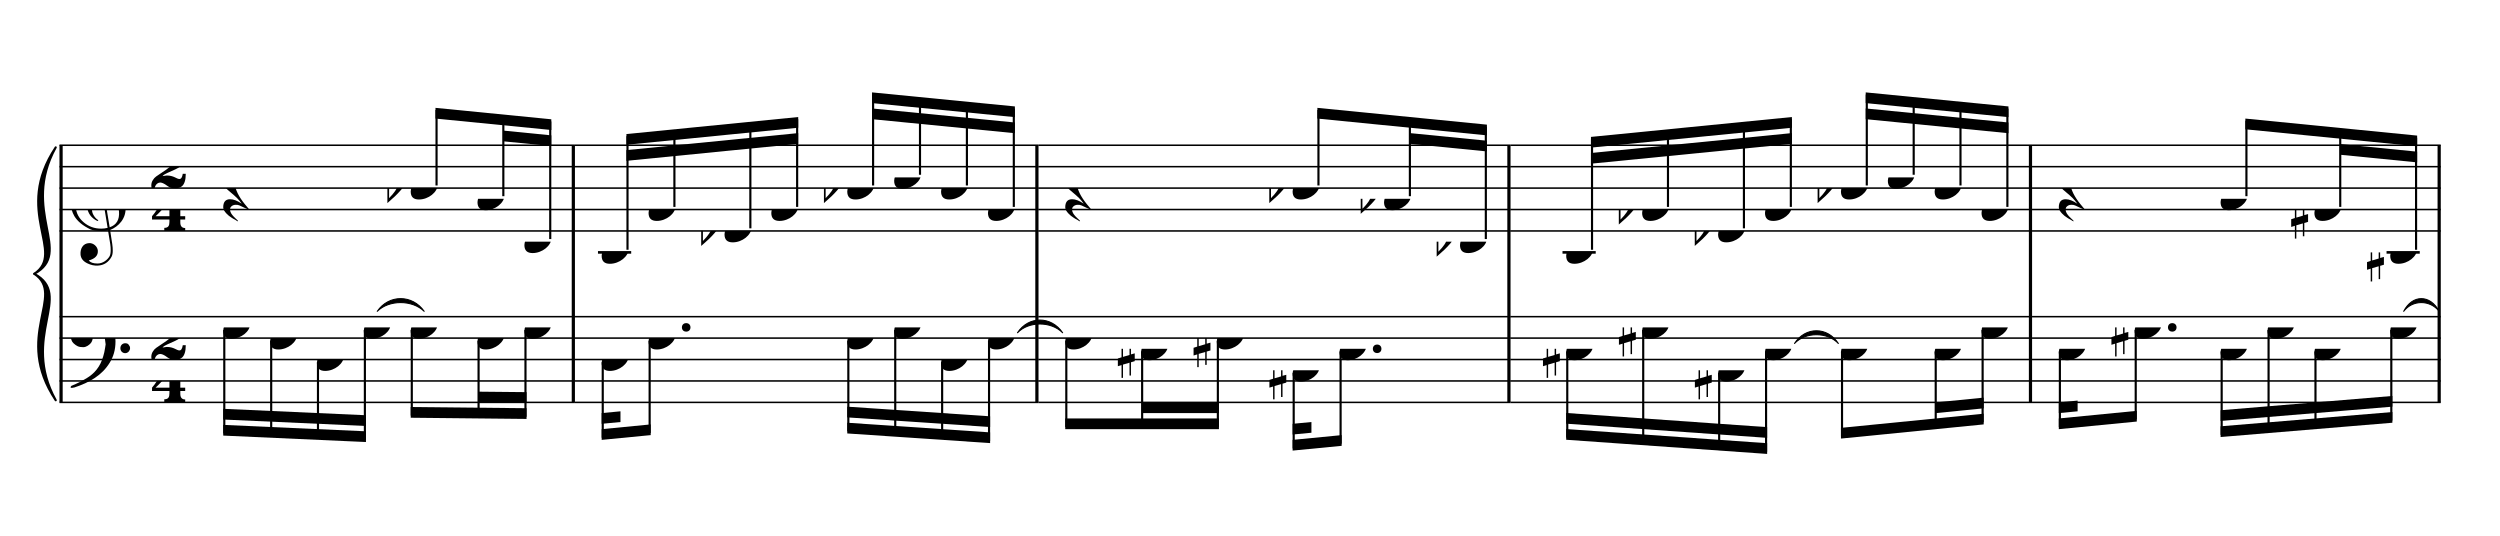 <?xml version="1.0" encoding="UTF-8" standalone="no"?>
<svg width="2100.00px" height="450.00px" version="1.1" xmlns="http://www.w3.org/2000/svg" xmlns:xlink="http://www.w3.org/1999/xlink" overflow="visible">
	<desc>Engraved by Verovio 2.0.0-dev-0f0381c</desc>
	<defs>
		<symbol id="E050" viewBox="0 0 1000 1000" overflow="inherit">
			<path transform="scale(1,-1)" d="M441 -245c-23 -4 -48 -6 -76 -6c-59 0 -102 7 -130 20c-88 42 -150 93 -187 154c-26 44 -43 103 -48 176c-4 60 11 123 44 189c29 57 65 106 110 148s96 85 153 127c-3 16 -8 46 -13 92c-4 43 -5 73 -5 89c0 117 16 172 69 257c34 54 64 82 89 82c21 0 43 -30 69 -92 s39 -115 41 -159c2 -120 -19 -173 -67 -256c-13 -20 -63 -90 -98 -118c-13 -9 -25 -19 -37 -29l31 -181c8 1 18 2 28 2c58 0 102 -12 133 -35c59 -43 92 -104 98 -184c11 -135 -80 -229 -180 -270c8 -57 17 -110 25 -162c5 -31 6 -58 6 -80c0 -30 -5 -53 -14 -70 c-35 -64 -88 -99 -158 -103c-42 -3 -83 6 -124 26c-50 24 -77 59 -80 105c-2 34 5 63 20 87c18 28 45 42 79 44c51 4 99 -40 103 -87c4 -56 -30 -94 -105 -115c17 -24 51 -36 102 -36c62 0 116 43 140 85c9 16 13 41 13 74c0 20 -1 42 -5 67c-8 53 -18 106 -26 159zM461 939 c-95 0 -135 -175 -135 -286c0 -24 2 -48 5 -71c50 39 92 82 127 128c43 57 63 106 60 148c-4 54 -23 82 -57 81zM406 119l54 -326c80 27 116 88 109 184c-7 99 -62 146 -163 142zM382 117c-74 -2 -132 -50 -128 -127c2 -46 43 -99 75 -115c-3 -2 -7 -5 -10 -10 c-70 33 -116 88 -123 172c-5 73 42 135 88 170c23 17 49 29 78 36l-29 170c-21 -13 -52 -37 -92 -73c-50 -44 -86 -84 -109 -119c-49 -75 -71 -140 -67 -195c5 -68 35 -127 93 -176s125 -73 203 -73c25 0 50 3 75 9c-19 111 -36 221 -54 331z" />
		</symbol>
		<symbol id="E082" viewBox="0 0 1000 1000" overflow="inherit">
			<path transform="scale(1,-1)" d="M104 -185c-18 0 -55 -14 -65 -65h-36l-3 29c0 25 6 46 18 64c11 19 22 30 39 43l121 82l37 29c15 11 27 29 38 54c12 24 18 47 18 70c0 40 -19 88 -94 88c-25 0 -32 0 -50 -8c-14 -5 -23 -12 -26 -22c3 -9 7 -15 10 -18l24 -17c12 -7 17 -11 27 -21c5 -7 7 -16 7 -27 c0 -12 0 -57 -79 -74c-30 0 -76 26 -76 94c0 66 80 135 196 135c72 0 182 -32 182 -150c0 -53 -32 -95 -113 -133l-91 -41c-26 -11 -45 -23 -57 -37l49 7c84 0 115 -41 148 -41c20 0 33 20 39 61h35c0 -152 -68 -168 -114 -168c-17 0 -55 0 -69 7v0l-28 17 c-49 37 -69 40 -87 42z" />
		</symbol>
		<symbol id="E084" viewBox="0 0 1000 1000" overflow="inherit">
			<path transform="scale(1,-1)" d="M0 -78c84 97 114 180 134 329h170c-13 -32 -82 -132 -99 -151l-84 -97c-33 -36 -59 -63 -80 -81h162v102l127 123v-225h57v-39h-57v-34c0 -43 19 -65 57 -65v-34h-244v36c48 0 60 26 60 70v27h-203v39z" />
		</symbol>
		<symbol id="E4E5" viewBox="0 0 1000 1000" overflow="inherit">
			<path transform="scale(1,-1)" d="M107 292c-13 24 -30 49 -52 71c-1 1 0 2 0 3l-2 2c3 3 4 4 6 4c12 0 26 -7 40 -20s44 -40 89 -81c26 -24 28 -29 46 -47c4 -4 8 -9 10 -14c6 -8 8 -16 8 -27c0 -19 -12 -40 -36 -61c-28 -23 -49 -38 -61 -73c-4 -11 -7 -27 -10 -50c13 -43 34 -83 59 -121 c31 -47 59 -79 101 -129c-8 0 -26 7 -54 20l-62 29l-21 6l-23 1c-25 0 -45 -10 -60 -30l-4 -14l-1 -12c0 -33 20 -56 39 -78c8 -9 17 -18 26 -26c17 -15 27 -24 28 -30l-3 -3c-11 5 -19 10 -25 15c-9 3 -37 21 -45 26c-24 14 -45 32 -63 51c-19 21 -37 44 -37 71 c0 63 27 95 80 95c41 0 86 -18 136 -52c-19 26 -37 48 -55 66c-23 23 -48 44 -73 65c-28 23 -47 40 -58 53s-17 26 -18 39c75 64 113 125 113 183c0 27 -7 48 -18 68z" />
		</symbol>
		<symbol id="E0A4" viewBox="0 0 1000 1000" overflow="inherit">
			<path transform="scale(1,-1)" d="M0 -39c0 68 73 172 200 172c66 0 114 -37 114 -95c0 -84 -106 -171 -218 -171c-64 0 -96 30 -96 94z" />
		</symbol>
		<symbol id="E260" viewBox="0 0 1000 1000" overflow="inherit">
			<path transform="scale(1,-1)" d="M20 110c32 16 54 27 93 27c26 0 35 -3 54 -13c13 -7 24 -20 27 -38l4 -25c0 -28 -16 -57 -45 -89c-23 -25 -39 -44 -65 -68l-88 -79v644h20v-359zM90 106c-32 0 -48 -10 -70 -29v-194c31 31 54 59 71 84c21 32 32 59 32 84c0 9 1 16 1 20c0 14 -3 21 -11 30l-8 3z" />
		</symbol>
		<symbol id="E062" viewBox="0 0 1000 1000" overflow="inherit">
			<path transform="scale(1,-1)" d="M158 96c51 0 73 -14 88 -49l16 -39c0 -17 -2 -30 -7 -40c-3 -11 -10 -21 -19 -31c-17 -18 -49 -43 -84 -43c-55 0 -77 13 -112 44c-24 21 -35 55 -35 100c0 46 14 81 32 112c30 52 71 79 137 93l36 6l26 2c154 0 235 -68 274 -182c11 -32 18 -68 18 -107 c0 -103 -26 -182 -68 -250c-89 -145 -234 -230 -412 -288l-30 -5c-9 0 -14 3 -14 8c3 10 5 11 10 16c35 15 70 30 96 44l78 43c96 57 162 136 197 258c9 33 17 60 22 100c3 22 5 35 6 39c-7 69 -16 115 -23 140s-4 22 -16 40c-8 12 -19 23 -31 34c-24 21 -62 44 -118 44 c-48 0 -84 -8 -113 -28c-28 -19 -42 -44 -42 -73v-16c2 -5 3 -9 4 -11c24 22 52 39 84 39zM585 -118c0 32 23 58 57 58c18 0 33 -6 40 -18c9 -15 16 -18 16 -40c0 -9 -2 -16 -5 -21c-6 -19 -27 -37 -51 -37c-34 0 -57 26 -57 58zM642 177c31 0 56 -27 56 -58 c0 -30 -25 -58 -56 -58l-23 3c-19 7 -34 32 -34 55l3 23c9 20 28 35 54 35z" />
		</symbol>
		<symbol id="E262" viewBox="0 0 1000 1000" overflow="inherit">
			<path transform="scale(1,-1)" d="M136 186v169h17v-164l44 14v-91l-44 -14v-165l44 12v-91l-44 -13v-155h-17v150l-76 -22v-155h-17v149l-43 -13v90l43 14v167l-43 -14v92l43 13v169h17v-163zM60 73v-167l76 22v168z" />
		</symbol>
	</defs>
	<style type="text/css">g.page-margin{font-family:Times;} g.tempo{font-weight:bold;} g.dir, g.dynam, g.mNum{font-style:italic;} g.label{font-weight:normal;}</style>
	<svg class="definition-scale" viewBox="0 0 21000 4500">
		<g class="page-margin" transform="translate(500, 500)">
			<g class="system" id="system-0000000179938278">
				<path d="M13 720 L13 2880" stroke="#000000" stroke-width="27" />
				<path d="M-32,2862 C-392,2322 58,1980 -212,1800 C121,1980 -329,2322 -32,2862" stroke="#000000" stroke-linecap="round" stroke-linejoin="round" stroke-width="18" />
				<path d="M-32,738 C-329,1278 121,1620 -212,1800 C58,1620 -392,1278 -32,738" stroke="#000000" stroke-linecap="round" stroke-linejoin="round" stroke-width="18" />
				<g class="section boundaryStart" id="section-L1F1" />
				<g class="measure" id="measure-L4">
					<g class="staff" id="staff-L4F2N1">
						<path d="M0 720 L4329 720" stroke="#000000" stroke-width="13" />
						<path d="M0 900 L4329 900" stroke="#000000" stroke-width="13" />
						<path d="M0 1080 L4329 1080" stroke="#000000" stroke-width="13" />
						<path d="M0 1260 L4329 1260" stroke="#000000" stroke-width="13" />
						<path d="M0 1440 L4329 1440" stroke="#000000" stroke-width="13" />
						<g class="clef" id="clef-0000001449869373">
							<use xlink:href="#E050" x="90" y="1260" height="720px" width="720px" />
						</g>
						<g class="meterSig" id="msig-0000000457609502">
							<use xlink:href="#E082" x="771" y="900" height="720px" width="720px" />
							<use xlink:href="#E084" x="777" y="1260" height="720px" width="720px" />
						</g>
						<g class="layer" id="layer-L4F2N1">
							<g class="rest" id="rest-L5F2">
								<use xlink:href="#E4E5" x="1375" y="1080" height="720px" width="720px" />
							</g>
							<g class="beam" id="beam-L9F2-L11F2">
								<polygon points="3158,406 4131,502 4131,592 3158,496 " />
								<polygon points="3728,597 4131,637 4131,727 3728,687 " />
								<g class="note" id="note-L9F2">
									<use xlink:href="#E0A4" x="2950" y="1080" height="720px" width="720px" />
									<g class="stem">
										<rect x="3158" y="424" height="634" width="18" />
									</g>
									<g class="accid" id="accid-0000001847570894">
										<use xlink:href="#E260" x="2754" y="1080" height="720px" width="720px" />
									</g>
								</g>
								<g class="note" id="note-L10F2">
									<use xlink:href="#E0A4" x="3511" y="1170" height="720px" width="720px" />
									<g class="stem">
										<rect x="3719" y="480" height="668" width="18" />
									</g>
									<g class="accid" id="accid-0000001791972570" />
								</g>
								<g class="note" id="note-L11F2">
									<use xlink:href="#E0A4" x="3905" y="1530" height="720px" width="720px" />
									<g class="stem">
										<rect x="4113" y="520" height="988" width="18" />
									</g>
									<g class="accid" id="accid-0000000582022054" />
								</g>
							</g>
						</g>
					</g>
					<g class="staff" id="staff-L4F1N1">
						<path d="M0 2160 L4329 2160" stroke="#000000" stroke-width="13" />
						<path d="M0 2340 L4329 2340" stroke="#000000" stroke-width="13" />
						<path d="M0 2520 L4329 2520" stroke="#000000" stroke-width="13" />
						<path d="M0 2700 L4329 2700" stroke="#000000" stroke-width="13" />
						<path d="M0 2880 L4329 2880" stroke="#000000" stroke-width="13" />
						<g class="clef" id="clef-0000000903960207">
							<use xlink:href="#E062" x="90" y="2340" height="720px" width="720px" />
						</g>
						<g class="meterSig" id="msig-0000001559880171">
							<use xlink:href="#E082" x="771" y="2340" height="720px" width="720px" />
							<use xlink:href="#E084" x="777" y="2700" height="720px" width="720px" />
						</g>
						<g class="layer" id="layer-L4F1N1">
							<g class="beam" id="beam-L5F1-L8F1">
								<polygon points="1375,3159 2574,3213 2574,3123 1375,3069 " />
								<polygon points="1375,3024 2574,3078 2574,2988 1375,2934 " />
								<g class="note" id="note-L5F1">
									<use xlink:href="#E0A4" x="1375" y="2250" height="720px" width="720px" />
									<g class="stem">
										<rect x="1375" y="2272" height="869" width="18" />
									</g>
									<g class="accid" id="accid-0000001766383413" />
								</g>
								<g class="note" id="note-L6F1">
									<use xlink:href="#E0A4" x="1769" y="2340" height="720px" width="720px" />
									<g class="stem">
										<rect x="1769" y="2362" height="797" width="18" />
									</g>
									<g class="accid" id="accid-0000000341013788" />
								</g>
								<g class="note" id="note-L7F1">
									<use xlink:href="#E0A4" x="2162" y="2520" height="720px" width="720px" />
									<g class="stem">
										<rect x="2162" y="2542" height="635" width="18" />
									</g>
									<g class="accid" id="accid-0000000858655459" />
								</g>
								<g class="note" id="note-L8F1">
									<use xlink:href="#E0A4" x="2556" y="2250" height="720px" width="720px" />
									<g class="stem">
										<rect x="2556" y="2272" height="923" width="18" />
									</g>
									<g class="accid" id="accid-0000001833768858" />
								</g>
							</g>
							<g class="beam" id="beam-L9F1-L11F1">
								<polygon points="2950,3009 3923,3019 3923,2929 2950,2919 " />
								<polygon points="3520,2880 3923,2884 3923,2794 3520,2790 " />
								<g class="note" id="note-L9F1">
									<use xlink:href="#E0A4" x="2950" y="2250" height="720px" width="720px" />
									<g class="stem">
										<rect x="2950" y="2272" height="719" width="18" />
									</g>
									<g class="accid" id="accid-0000001675698958" />
								</g>
								<g class="note" id="note-L10F1">
									<use xlink:href="#E0A4" x="3511" y="2340" height="720px" width="720px" />
									<g class="stem">
										<rect x="3511" y="2362" height="635" width="18" />
									</g>
									<g class="accid" id="accid-0000001136294644" />
								</g>
								<g class="note" id="note-L11F1">
									<use xlink:href="#E0A4" x="3905" y="2250" height="720px" width="720px" />
									<g class="stem">
										<rect x="3905" y="2272" height="729" width="18" />
									</g>
									<g class="accid" id="accid-0000000323596808" />
								</g>
							</g>
						</g>
					</g>
					<g class="tie" id="tie-L8F1-L9F1">
						<path d="M2669,2115 C2767,1973 2963,1973 3063,2115 C2963,2017 2767,2017 2669,2115" stroke="#000000" stroke-linecap="round" stroke-linejoin="round" stroke-width="9" />
					</g>
					<g class="mNum autogenerated" id="mnum-0000000913294418" />
					<g class="barLineAttr" id="bline-0000001742258570">
						<path d="M4316 2880 L4316 720" stroke="#000000" stroke-width="27" />
					</g>
				</g>
				<g class="measure" id="measure-L12">
					<g class="staff" id="staff-L12F2N1">
						<path d="M4329 720 L8223 720" stroke="#000000" stroke-width="13" />
						<path d="M4329 900 L8223 900" stroke="#000000" stroke-width="13" />
						<path d="M4329 1080 L8223 1080" stroke="#000000" stroke-width="13" />
						<path d="M4329 1260 L8223 1260" stroke="#000000" stroke-width="13" />
						<path d="M4329 1440 L8223 1440" stroke="#000000" stroke-width="13" />
						<g class="ledgerLines below">
							<path d="M4523 1620 L4802 1620" stroke="#000000" stroke-width="22" />
						</g>
						<g class="layer" id="layer-L12F2N1">
							<g class="beam" id="beam-L13F2-L16F2">
								<polygon points="4762,626 6205,483 6205,573 4762,716 " />
								<polygon points="4762,761 6205,618 6205,708 4762,851 " />
								<g class="note" id="note-L13F2">
									<use xlink:href="#E0A4" x="4554" y="1620" height="720px" width="720px" />
									<g class="stem">
										<rect x="4762" y="644" height="954" width="18" />
									</g>
									<g class="accid" id="accid-0000000968234438" />
								</g>
								<g class="note" id="note-L14F2">
									<use xlink:href="#E0A4" x="4948" y="1260" height="720px" width="720px" />
									<g class="stem">
										<rect x="5156" y="604" height="634" width="18" />
									</g>
									<g class="accid" id="accid-0000000812954910" />
								</g>
								<g class="note" id="note-L15F2">
									<use xlink:href="#E0A4" x="5586" y="1440" height="720px" width="720px" />
									<g class="stem">
										<rect x="5794" y="541" height="877" width="18" />
									</g>
									<g class="accid" id="accid-0000001549466960">
										<use xlink:href="#E260" x="5390" y="1440" height="720px" width="720px" />
									</g>
								</g>
								<g class="note" id="note-L16F2">
									<use xlink:href="#E0A4" x="5979" y="1260" height="720px" width="720px" />
									<g class="stem">
										<rect x="6187" y="501" height="737" width="18" />
									</g>
									<g class="accid" id="accid-0000001544719008" />
								</g>
							</g>
							<g class="beam" id="beam-L17F2-L20F2">
								<polygon points="6825,276 8025,394 8025,484 6825,366 " />
								<polygon points="6825,411 8025,529 8025,619 6825,501 " />
								<g class="note" id="note-L17F2">
									<use xlink:href="#E0A4" x="6617" y="1080" height="720px" width="720px" />
									<g class="stem">
										<rect x="6825" y="294" height="764" width="18" />
									</g>
									<g class="accid" id="accid-0000001590495343">
										<use xlink:href="#E260" x="6421" y="1080" height="720px" width="720px" />
									</g>
								</g>
								<g class="note" id="note-L18F2">
									<use xlink:href="#E0A4" x="7011" y="990" height="720px" width="720px" />
									<g class="stem">
										<rect x="7219" y="334" height="634" width="18" />
									</g>
									<g class="accid" id="accid-0000001009803774" />
								</g>
								<g class="note" id="note-L19F2">
									<use xlink:href="#E0A4" x="7405" y="1080" height="720px" width="720px" />
									<g class="stem">
										<rect x="7613" y="373" height="685" width="18" />
									</g>
									<g class="accid" id="accid-0000001912509688" />
								</g>
								<g class="note" id="note-L20F2">
									<use xlink:href="#E0A4" x="7799" y="1260" height="720px" width="720px" />
									<g class="stem">
										<rect x="8007" y="412" height="826" width="18" />
									</g>
									<g class="accid" id="accid-0000000347671094" />
								</g>
							</g>
						</g>
					</g>
					<g class="staff" id="staff-L12F1N1">
						<path d="M4329 2160 L8223 2160" stroke="#000000" stroke-width="13" />
						<path d="M4329 2340 L8223 2340" stroke="#000000" stroke-width="13" />
						<path d="M4329 2520 L8223 2520" stroke="#000000" stroke-width="13" />
						<path d="M4329 2700 L8223 2700" stroke="#000000" stroke-width="13" />
						<path d="M4329 2880 L8223 2880" stroke="#000000" stroke-width="13" />
						<g class="layer" id="layer-L12F1N1">
							<g class="beam" id="beam-L13F1-L14F1">
								<polygon points="4554,3195 4966,3155 4966,3065 4554,3105 " />
								<polygon points="4554,3060 4712,3045 4712,2955 4554,2970 " />
								<g class="note" id="note-L13F1">
									<use xlink:href="#E0A4" x="4554" y="2520" height="720px" width="720px" />
									<g class="stem">
										<rect x="4554" y="2542" height="635" width="18" />
									</g>
									<g class="accid" id="accid-0000000597959524" />
								</g>
								<g class="note" id="note-L14F1">
									<use xlink:href="#E0A4" x="4948" y="2340" height="720px" width="720px" />
									<g class="dots" id="dots-0000001812273745">
										<ellipse cx="5264" cy="2250" rx="36" ry="36" />
									</g>
									<g class="stem">
										<rect x="4948" y="2362" height="775" width="18" />
									</g>
									<g class="accid" id="accid-0000000399647845" />
								</g>
							</g>
							<g class="beam" id="beam-L17F1-L20F1">
								<polygon points="6617,3141 7817,3222 7817,3132 6617,3051 " />
								<polygon points="6617,3006 7817,3087 7817,2997 6617,2916 " />
								<g class="note" id="note-L17F1">
									<use xlink:href="#E0A4" x="6617" y="2340" height="720px" width="720px" />
									<g class="stem">
										<rect x="6617" y="2362" height="761" width="18" />
									</g>
									<g class="accid" id="accid-0000001472692099" />
								</g>
								<g class="note" id="note-L18F1">
									<use xlink:href="#E0A4" x="7011" y="2250" height="720px" width="720px" />
									<g class="stem">
										<rect x="7011" y="2272" height="878" width="18" />
									</g>
									<g class="accid" id="accid-0000000683708984" />
								</g>
								<g class="note" id="note-L19F1">
									<use xlink:href="#E0A4" x="7405" y="2520" height="720px" width="720px" />
									<g class="stem">
										<rect x="7405" y="2542" height="635" width="18" />
									</g>
									<g class="accid" id="accid-0000001050058167" />
								</g>
								<g class="note" id="note-L20F1">
									<use xlink:href="#E0A4" x="7799" y="2340" height="720px" width="720px" />
									<g class="stem">
										<rect x="7799" y="2362" height="842" width="18" />
									</g>
									<g class="accid" id="accid-0000001522238367" />
								</g>
							</g>
						</g>
					</g>
					<g class="tie" id="tie-L20F1-L22F1">
						<path d="M8047,2295 C8141,2153 8329,2153 8426,2295 C8329,2197 8141,2197 8047,2295" stroke="#000000" stroke-linecap="round" stroke-linejoin="round" stroke-width="9" />
					</g>
					<g class="mNum autogenerated" id="mnum-0000001432844713" />
					<g class="barLineAttr" id="bline-0000001259988733">
						<path d="M8210 2880 L8210 720" stroke="#000000" stroke-width="27" />
					</g>
				</g>
				<g class="measure" id="measure-L21">
					<g class="staff" id="staff-L21F2N1">
						<path d="M8223 720 L12188 720" stroke="#000000" stroke-width="13" />
						<path d="M8223 900 L12188 900" stroke="#000000" stroke-width="13" />
						<path d="M8223 1080 L12188 1080" stroke="#000000" stroke-width="13" />
						<path d="M8223 1260 L12188 1260" stroke="#000000" stroke-width="13" />
						<path d="M8223 1440 L12188 1440" stroke="#000000" stroke-width="13" />
						<g class="layer" id="layer-L21F2N1">
							<g class="rest" id="rest-L22F2">
								<use xlink:href="#E4E5" x="8448" y="1080" height="720px" width="720px" />
							</g>
							<g class="beam" id="beam-L25F2-L28F2">
								<polygon points="10566,406 11990,547 11990,637 10566,496 " />
								<polygon points="11343,618 11990,682 11990,772 11343,708 " />
								<g class="note" id="note-L25F2">
									<use xlink:href="#E0A4" x="10358" y="1080" height="720px" width="720px" />
									<g class="stem">
										<rect x="10566" y="424" height="634" width="18" />
									</g>
									<g class="accid" id="accid-0000000648759422">
										<use xlink:href="#E260" x="10162" y="1080" height="720px" width="720px" />
									</g>
								</g>
								<g class="note" id="note-L27F2">
									<use xlink:href="#E0A4" x="11126" y="1170" height="720px" width="720px" />
									<g class="stem">
										<rect x="11334" y="501" height="647" width="18" />
									</g>
									<g class="accid" id="accid-0000000873851865">
										<use xlink:href="#E260" x="10930" y="1170" height="720px" width="720px" />
									</g>
								</g>
								<g class="note" id="note-L28F2">
									<use xlink:href="#E0A4" x="11764" y="1530" height="720px" width="720px" />
									<g class="stem">
										<rect x="11972" y="565" height="943" width="18" />
									</g>
									<g class="accid" id="accid-0000001045568358">
										<use xlink:href="#E260" x="11568" y="1530" height="720px" width="720px" />
									</g>
								</g>
							</g>
						</g>
					</g>
					<g class="staff" id="staff-L21F1N1">
						<path d="M8223 2160 L12188 2160" stroke="#000000" stroke-width="13" />
						<path d="M8223 2340 L12188 2340" stroke="#000000" stroke-width="13" />
						<path d="M8223 2520 L12188 2520" stroke="#000000" stroke-width="13" />
						<path d="M8223 2700 L12188 2700" stroke="#000000" stroke-width="13" />
						<path d="M8223 2880 L12188 2880" stroke="#000000" stroke-width="13" />
						<g class="layer" id="layer-L21F1N1">
							<g class="beam" id="beam-L22F1-L24F1">
								<polygon points="8448,3105 9739,3105 9739,3015 8448,3015 " />
								<polygon points="9094,2970 9739,2970 9739,2880 9094,2880 " />
								<g class="note" id="note-L22F1">
									<use xlink:href="#E0A4" x="8448" y="2340" height="720px" width="720px" />
									<g class="stem">
										<rect x="8448" y="2362" height="725" width="18" />
									</g>
									<g class="accid" id="accid-0000001325508385" />
								</g>
								<g class="note" id="note-L23F1">
									<use xlink:href="#E0A4" x="9085" y="2430" height="720px" width="720px" />
									<g class="stem">
										<rect x="9085" y="2452" height="635" width="18" />
									</g>
									<g class="accid" id="accid-0000000275136538">
										<use xlink:href="#E262" x="8890" y="2430" height="720px" width="720px" />
									</g>
								</g>
								<g class="note" id="note-L24F1">
									<use xlink:href="#E0A4" x="9721" y="2340" height="720px" width="720px" />
									<g class="stem">
										<rect x="9721" y="2362" height="725" width="18" />
									</g>
									<g class="accid" id="accid-0000001387034365">
										<use xlink:href="#E262" x="9526" y="2340" height="720px" width="720px" />
									</g>
								</g>
							</g>
							<g class="beam" id="beam-L25F1-L26F1">
								<polygon points="10358,3285 10770,3245 10770,3155 10358,3195 " />
								<polygon points="10358,3150 10516,3135 10516,3045 10358,3060 " />
								<g class="note" id="note-L25F1">
									<use xlink:href="#E0A4" x="10358" y="2610" height="720px" width="720px" />
									<g class="stem">
										<rect x="10358" y="2632" height="635" width="18" />
									</g>
									<g class="accid" id="accid-0000000561370089">
										<use xlink:href="#E262" x="10163" y="2610" height="720px" width="720px" />
									</g>
								</g>
								<g class="note" id="note-L26F1">
									<use xlink:href="#E0A4" x="10752" y="2430" height="720px" width="720px" />
									<g class="dots" id="dots-0000001641274227">
										<ellipse cx="11068" cy="2430" rx="36" ry="36" />
									</g>
									<g class="stem">
										<rect x="10752" y="2452" height="775" width="18" />
									</g>
									<g class="accid" id="accid-0000001796997948" />
								</g>
							</g>
						</g>
					</g>
					<g class="mNum autogenerated" id="mnum-0000000645640609" />
					<g class="barLineAttr" id="bline-0000001210034814">
						<path d="M12175 2880 L12175 720" stroke="#000000" stroke-width="27" />
					</g>
				</g>
				<g class="measure" id="measure-L29">
					<g class="staff" id="staff-L29F2N1">
						<path d="M12188 720 L16569 720" stroke="#000000" stroke-width="13" />
						<path d="M12188 900 L16569 900" stroke="#000000" stroke-width="13" />
						<path d="M12188 1080 L16569 1080" stroke="#000000" stroke-width="13" />
						<path d="M12188 1260 L16569 1260" stroke="#000000" stroke-width="13" />
						<path d="M12188 1440 L16569 1440" stroke="#000000" stroke-width="13" />
						<g class="ledgerLines below">
							<path d="M12625 1620 L12904 1620" stroke="#000000" stroke-width="22" />
						</g>
						<g class="layer" id="layer-L29F2N1">
							<g class="beam" id="beam-L30F2-L33F2">
								<polygon points="12864,650 14552,483 14552,573 12864,740 " />
								<polygon points="12864,785 14552,618 14552,708 12864,875 " />
								<g class="note" id="note-L30F2">
									<use xlink:href="#E0A4" x="12656" y="1620" height="720px" width="720px" />
									<g class="stem">
										<rect x="12864" y="668" height="930" width="18" />
									</g>
									<g class="accid" id="accid-0000001451435699" />
								</g>
								<g class="note" id="note-L31F2">
									<use xlink:href="#E0A4" x="13294" y="1260" height="720px" width="720px" />
									<g class="stem">
										<rect x="13502" y="604" height="634" width="18" />
									</g>
									<g class="accid" id="accid-0000001027550324">
										<use xlink:href="#E260" x="13098" y="1260" height="720px" width="720px" />
									</g>
								</g>
								<g class="note" id="note-L32F2">
									<use xlink:href="#E0A4" x="13932" y="1440" height="720px" width="720px" />
									<g class="stem">
										<rect x="14140" y="540" height="878" width="18" />
									</g>
									<g class="accid" id="accid-0000001771145364">
										<use xlink:href="#E260" x="13736" y="1440" height="720px" width="720px" />
									</g>
								</g>
								<g class="note" id="note-L33F2">
									<use xlink:href="#E0A4" x="14326" y="1260" height="720px" width="720px" />
									<g class="stem">
										<rect x="14534" y="501" height="737" width="18" />
									</g>
									<g class="accid" id="accid-0000001418591315" />
								</g>
							</g>
							<g class="beam" id="beam-L34F2-L37F2">
								<polygon points="15172,276 16371,394 16371,484 15172,366 " />
								<polygon points="15172,411 16371,529 16371,619 15172,501 " />
								<g class="note" id="note-L34F2">
									<use xlink:href="#E0A4" x="14964" y="1080" height="720px" width="720px" />
									<g class="stem">
										<rect x="15172" y="294" height="764" width="18" />
									</g>
									<g class="accid" id="accid-0000001360754886">
										<use xlink:href="#E260" x="14768" y="1080" height="720px" width="720px" />
									</g>
								</g>
								<g class="note" id="note-L35F2">
									<use xlink:href="#E0A4" x="15358" y="990" height="720px" width="720px" />
									<g class="stem">
										<rect x="15566" y="334" height="634" width="18" />
									</g>
									<g class="accid" id="accid-0000001953021125" />
								</g>
								<g class="note" id="note-L36F2">
									<use xlink:href="#E0A4" x="15751" y="1080" height="720px" width="720px" />
									<g class="stem">
										<rect x="15959" y="373" height="685" width="18" />
									</g>
									<g class="accid" id="accid-0000002103198659" />
								</g>
								<g class="note" id="note-L37F2">
									<use xlink:href="#E0A4" x="16145" y="1260" height="720px" width="720px" />
									<g class="stem">
										<rect x="16353" y="412" height="826" width="18" />
									</g>
									<g class="accid" id="accid-0000001354060038" />
								</g>
							</g>
						</g>
					</g>
					<g class="staff" id="staff-L29F1N1">
						<path d="M12188 2160 L16569 2160" stroke="#000000" stroke-width="13" />
						<path d="M12188 2340 L16569 2340" stroke="#000000" stroke-width="13" />
						<path d="M12188 2520 L16569 2520" stroke="#000000" stroke-width="13" />
						<path d="M12188 2700 L16569 2700" stroke="#000000" stroke-width="13" />
						<path d="M12188 2880 L16569 2880" stroke="#000000" stroke-width="13" />
						<g class="layer" id="layer-L29F1N1">
							<g class="beam" id="beam-L30F1-L33F1">
								<polygon points="12656,3194 14344,3313 14344,3223 12656,3104 " />
								<polygon points="12656,3059 14344,3178 14344,3088 12656,2969 " />
								<g class="note" id="note-L30F1">
									<use xlink:href="#E0A4" x="12656" y="2430" height="720px" width="720px" />
									<g class="stem">
										<rect x="12656" y="2452" height="724" width="18" />
									</g>
									<g class="accid" id="accid-0000001579424565">
										<use xlink:href="#E262" x="12461" y="2430" height="720px" width="720px" />
									</g>
								</g>
								<g class="note" id="note-L31F1">
									<use xlink:href="#E0A4" x="13294" y="2250" height="720px" width="720px" />
									<g class="stem">
										<rect x="13294" y="2272" height="950" width="18" />
									</g>
									<g class="accid" id="accid-0000001758966274">
										<use xlink:href="#E262" x="13099" y="2250" height="720px" width="720px" />
									</g>
								</g>
								<g class="note" id="note-L32F1">
									<use xlink:href="#E0A4" x="13932" y="2610" height="720px" width="720px" />
									<g class="stem">
										<rect x="13932" y="2632" height="635" width="18" />
									</g>
									<g class="accid" id="accid-0000000215578375">
										<use xlink:href="#E262" x="13737" y="2610" height="720px" width="720px" />
									</g>
								</g>
								<g class="note" id="note-L33F1">
									<use xlink:href="#E0A4" x="14326" y="2430" height="720px" width="720px" />
									<g class="stem">
										<rect x="14326" y="2452" height="843" width="18" />
									</g>
									<g class="accid" id="accid-0000001329288181" />
								</g>
							</g>
							<g class="beam" id="beam-L34F1-L37F1">
								<polygon points="14964,3184 16163,3065 16163,2975 14964,3094 " />
								<polygon points="15760,2970 16163,2930 16163,2840 15760,2880 " />
								<g class="note" id="note-L34F1">
									<use xlink:href="#E0A4" x="14964" y="2430" height="720px" width="720px" />
									<g class="stem">
										<rect x="14964" y="2452" height="714" width="18" />
									</g>
									<g class="accid" id="accid-0000000632551285" />
								</g>
								<g class="note" id="note-L36F1">
									<use xlink:href="#E0A4" x="15751" y="2430" height="720px" width="720px" />
									<g class="stem">
										<rect x="15751" y="2452" height="635" width="18" />
									</g>
									<g class="accid" id="accid-0000001967132753" />
								</g>
								<g class="note" id="note-L37F1">
									<use xlink:href="#E0A4" x="16145" y="2250" height="720px" width="720px" />
									<g class="stem">
										<rect x="16145" y="2272" height="775" width="18" />
									</g>
									<g class="accid" id="accid-0000000673445220" />
								</g>
							</g>
						</g>
					</g>
					<g class="tie" id="tie-L33F1-L34F1">
						<path d="M14574,2385 C14666,2243 14850,2243 14942,2385 C14850,2287 14666,2287 14574,2385" stroke="#000000" stroke-linecap="round" stroke-linejoin="round" stroke-width="9" />
					</g>
					<g class="mNum autogenerated" id="mnum-0000001381405002" />
					<g class="barLineAttr" id="bline-0000000799223195">
						<path d="M16556 2880 L16556 720" stroke="#000000" stroke-width="27" />
					</g>
				</g>
				<g class="measure" id="measure-L38">
					<g class="staff" id="staff-L38F2N1">
						<path d="M16569 720 L20002 720" stroke="#000000" stroke-width="13" />
						<path d="M16569 900 L20002 900" stroke="#000000" stroke-width="13" />
						<path d="M16569 1080 L20002 1080" stroke="#000000" stroke-width="13" />
						<path d="M16569 1260 L20002 1260" stroke="#000000" stroke-width="13" />
						<path d="M16569 1440 L20002 1440" stroke="#000000" stroke-width="13" />
						<g class="ledgerLines below">
							<path d="M19547 1620 L19826 1620" stroke="#000000" stroke-width="22" />
						</g>
						<g class="layer" id="layer-L38F2N1">
							<g class="rest" id="rest-L39F2">
								<use xlink:href="#E4E5" x="16794" y="1080" height="720px" width="720px" />
							</g>
							<g class="beam" id="beam-L41F2-L44F2">
								<polygon points="18361,496 19804,639 19804,729 18361,586 " />
								<polygon points="19158,710 19804,774 19804,864 19158,800 " />
								<g class="note" id="note-L41F2">
									<use xlink:href="#E0A4" x="18153" y="1170" height="720px" width="720px" />
									<g class="stem">
										<rect x="18361" y="514" height="634" width="18" />
									</g>
									<g class="accid" id="accid-0000000503887899" />
								</g>
								<g class="note" id="note-L43F2">
									<use xlink:href="#E0A4" x="18941" y="1260" height="720px" width="720px" />
									<g class="stem">
										<rect x="19149" y="593" height="645" width="18" />
									</g>
									<g class="accid" id="accid-0000001517341398">
										<use xlink:href="#E262" x="18746" y="1260" height="720px" width="720px" />
									</g>
								</g>
								<g class="note" id="note-L44F2">
									<use xlink:href="#E0A4" x="19578" y="1620" height="720px" width="720px" />
									<g class="stem">
										<rect x="19786" y="657" height="941" width="18" />
									</g>
									<g class="accid" id="accid-0000000753723145">
										<use xlink:href="#E262" x="19383" y="1620" height="720px" width="720px" />
									</g>
								</g>
							</g>
						</g>
					</g>
					<g class="staff" id="staff-L38F1N1">
						<path d="M16569 2160 L20002 2160" stroke="#000000" stroke-width="13" />
						<path d="M16569 2340 L20002 2340" stroke="#000000" stroke-width="13" />
						<path d="M16569 2520 L20002 2520" stroke="#000000" stroke-width="13" />
						<path d="M16569 2700 L20002 2700" stroke="#000000" stroke-width="13" />
						<path d="M16569 2880 L20002 2880" stroke="#000000" stroke-width="13" />
						<g class="layer" id="layer-L38F1N1">
							<g class="beam" id="beam-L39F1-L40F1">
								<polygon points="16794,3105 17449,3041 17449,2951 16794,3015 " />
								<polygon points="16794,2970 16952,2955 16952,2865 16794,2880 " />
								<g class="note" id="note-L39F1">
									<use xlink:href="#E0A4" x="16794" y="2430" height="720px" width="720px" />
									<g class="stem">
										<rect x="16794" y="2452" height="635" width="18" />
									</g>
									<g class="accid" id="accid-0000001578962791" />
								</g>
								<g class="note" id="note-L40F1">
									<use xlink:href="#E0A4" x="17431" y="2250" height="720px" width="720px" />
									<g class="dots" id="dots-0000000024865191">
										<ellipse cx="17747" cy="2250" rx="36" ry="36" />
									</g>
									<g class="stem">
										<rect x="17431" y="2272" height="751" width="18" />
									</g>
									<g class="accid" id="accid-0000000190053328">
										<use xlink:href="#E262" x="17236" y="2250" height="720px" width="720px" />
									</g>
								</g>
							</g>
							<g class="beam" id="beam-L41F1-L44F1">
								<polygon points="18153,3171 19596,3051 19596,2961 18153,3081 " />
								<polygon points="18153,3036 19596,2916 19596,2826 18153,2946 " />
								<g class="note" id="note-L41F1">
									<use xlink:href="#E0A4" x="18153" y="2430" height="720px" width="720px" />
									<g class="stem">
										<rect x="18153" y="2452" height="701" width="18" />
									</g>
									<g class="accid" id="accid-0000000295661962" />
								</g>
								<g class="note" id="note-L42F1">
									<use xlink:href="#E0A4" x="18547" y="2250" height="720px" width="720px" />
									<g class="stem">
										<rect x="18547" y="2272" height="848" width="18" />
									</g>
									<g class="accid" id="accid-0000001115722698" />
								</g>
								<g class="note" id="note-L43F1">
									<use xlink:href="#E0A4" x="18941" y="2430" height="720px" width="720px" />
									<g class="stem">
										<rect x="18941" y="2452" height="635" width="18" />
									</g>
									<g class="accid" id="accid-0000001881294137" />
								</g>
								<g class="note" id="note-L44F1">
									<use xlink:href="#E0A4" x="19578" y="2250" height="720px" width="720px" />
									<g class="stem">
										<rect x="19578" y="2272" height="761" width="18" />
									</g>
									<g class="accid" id="accid-0000001347947070" />
								</g>
							</g>
						</g>
					</g>
					<g class="tie" id="tie-L44F1-L46F1">
						<path d="M19691,2115 C19765,1973 19913,1973 19989,2115 C19913,2017 19765,2017 19691,2115" stroke="#000000" stroke-linecap="round" stroke-linejoin="round" stroke-width="9" />
					</g>
					<g class="mNum autogenerated" id="mnum-0000001058679672" />
					<g class="barLineAttr" id="bline-0000002017148066">
						<path d="M19989 2880 L19989 720" stroke="#000000" stroke-width="27" />
					</g>
				</g>
			</g>
		</g>
	</svg>
</svg>

